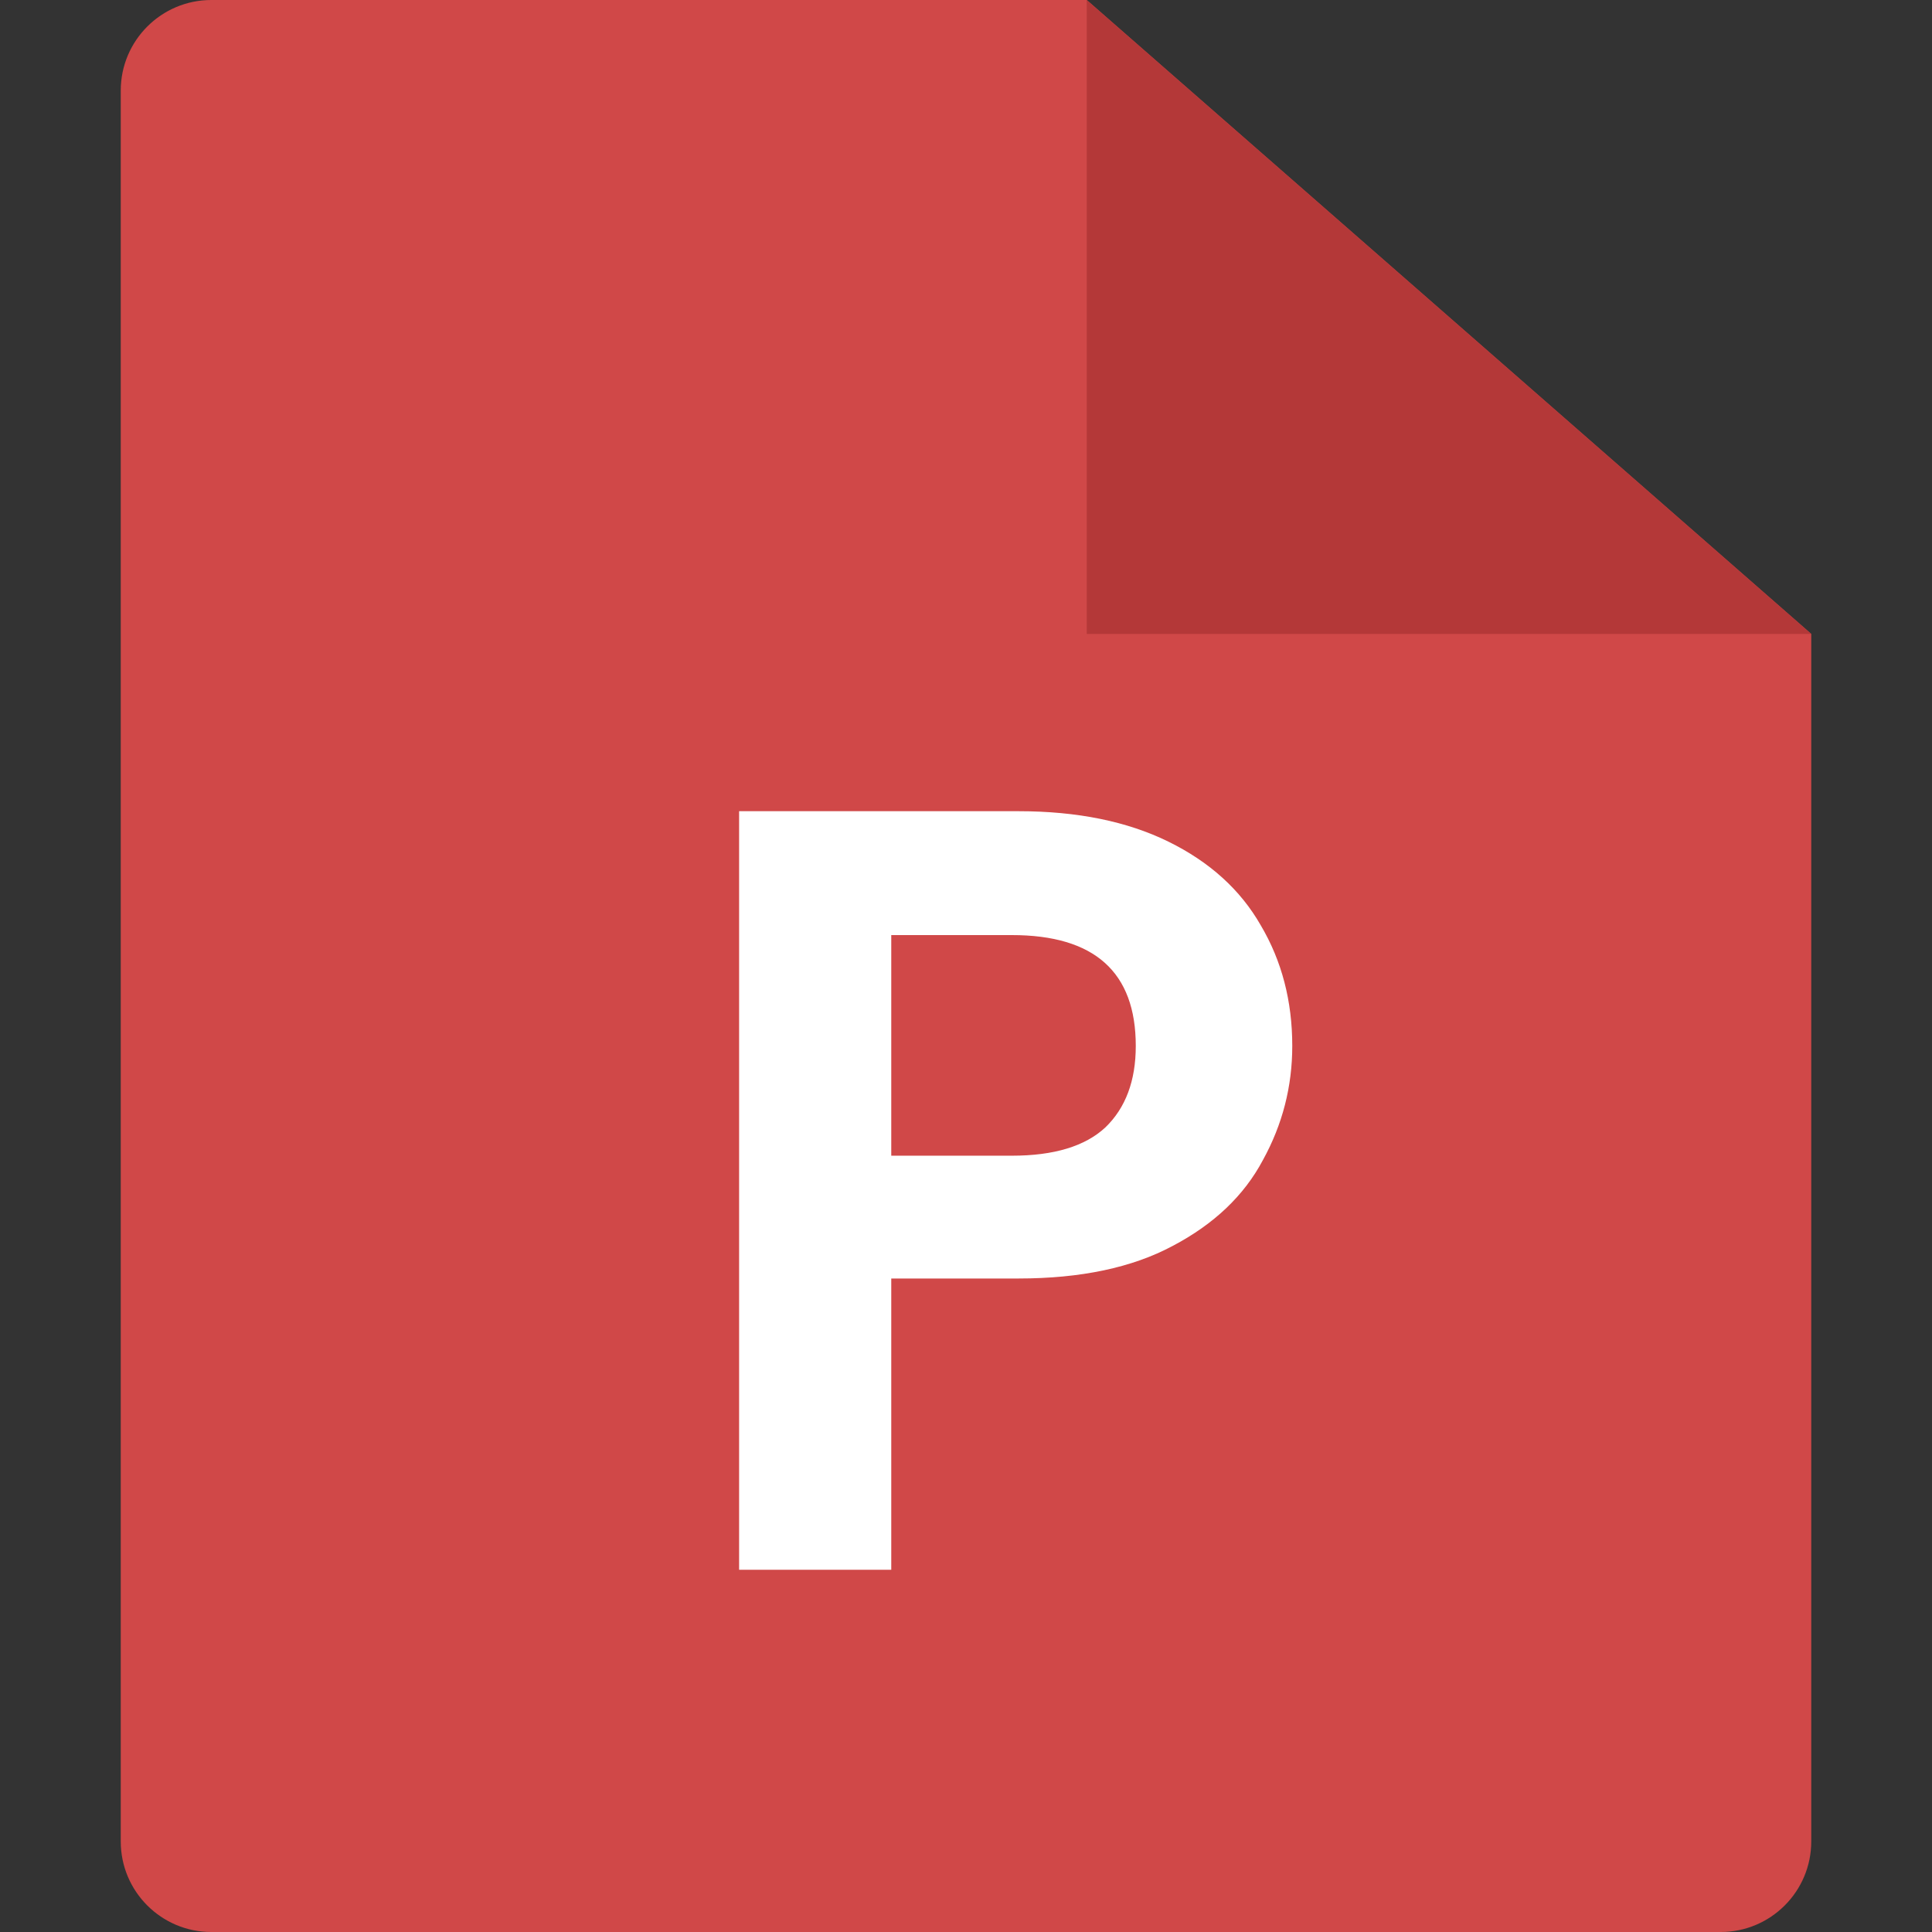 <svg width="32" height="32" viewBox="0 0 32 32" fill="none" xmlns="http://www.w3.org/2000/svg">
<rect x="0" y="0" width="32" height="32" fill="#333333" stroke="none"/>
<path d="M2 1.5C2 0.672 2.672 0 3.5 0H18L30 10.5V30.5C30 31.328 29.328 32 28.5 32H3.5C2.672 32 2 31.328 2 30.5V1.5Z" fill="#D04848"/>
<path d="M21.404 17.324C21.404 17.996 21.242 18.626 20.918 19.214C20.606 19.802 20.108 20.276 19.424 20.636C18.752 20.996 17.9 21.176 16.868 21.176H14.762V26H12.242V13.436H16.868C17.84 13.436 18.668 13.604 19.352 13.94C20.036 14.276 20.546 14.738 20.882 15.326C21.23 15.914 21.404 16.58 21.404 17.324ZM16.76 19.142C17.456 19.142 17.972 18.986 18.308 18.674C18.644 18.35 18.812 17.9 18.812 17.324C18.812 16.1 18.128 15.488 16.76 15.488H14.762V19.142H16.76Z" fill="white"/>
<path d="M18 10.5V0L30 10.5H18Z" fill="#B43838"/>
</svg>